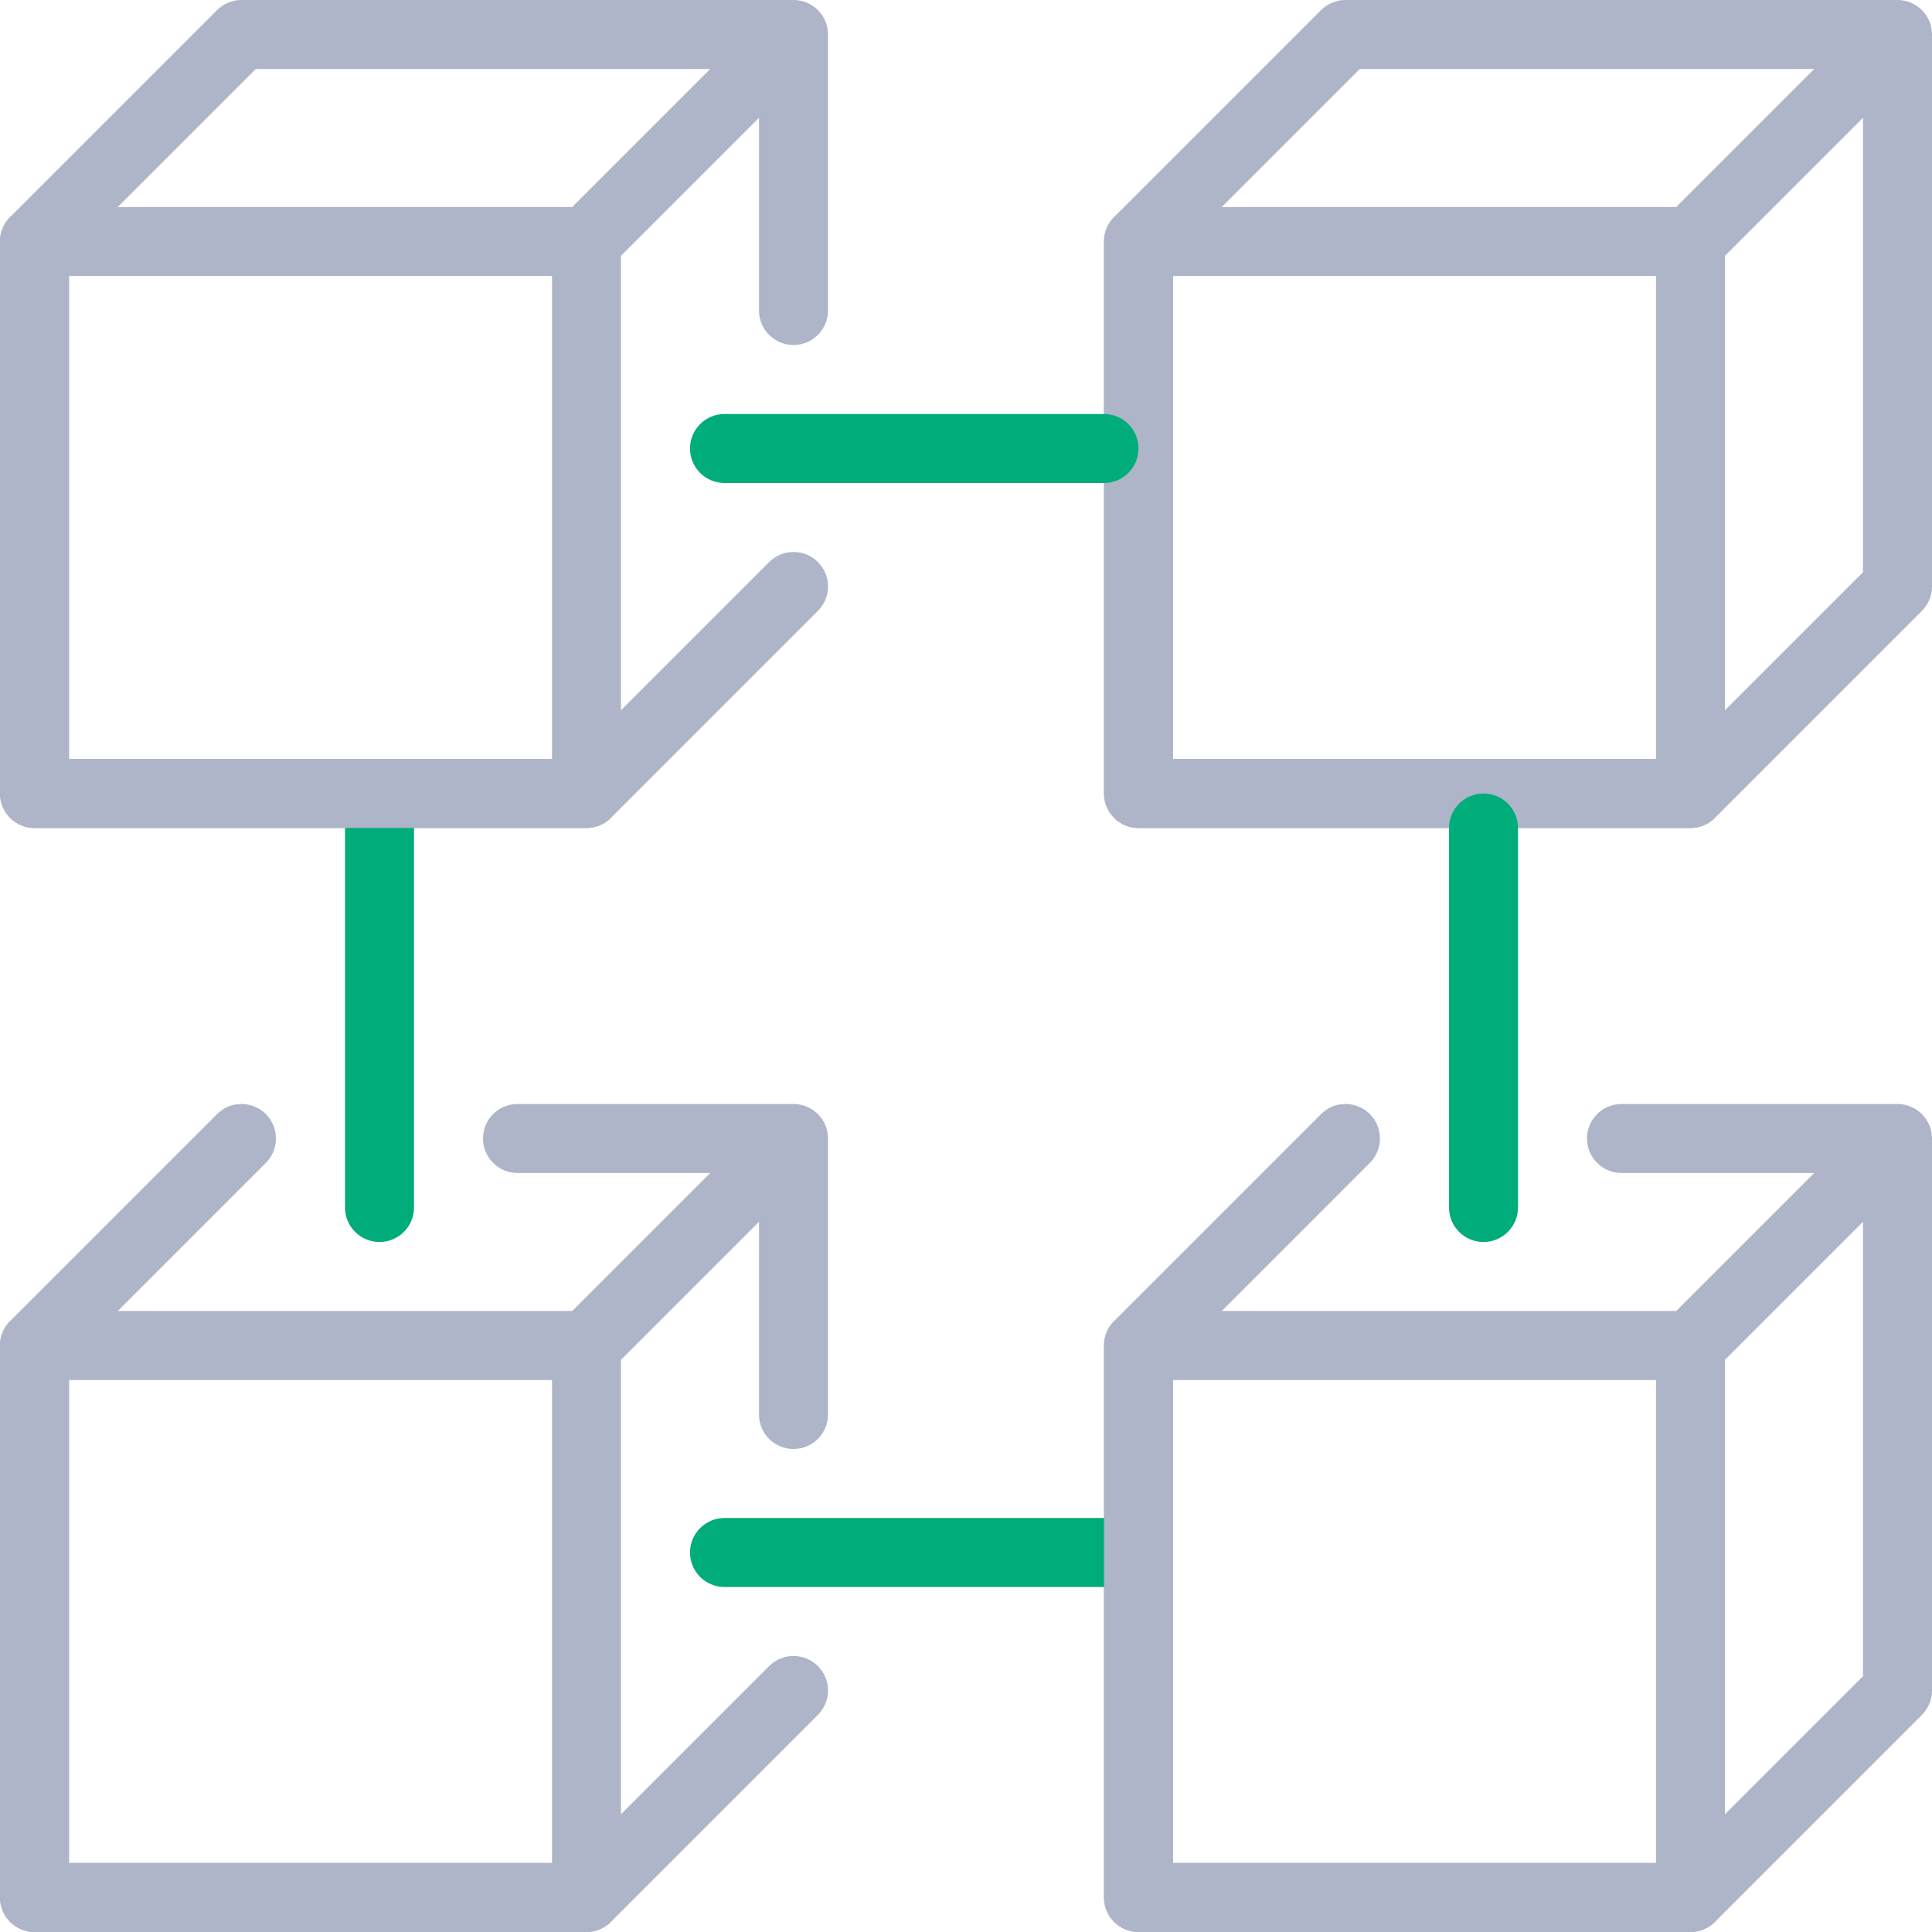 <svg width="140" height="140" viewBox="0 0 140 140" fill="none" xmlns="http://www.w3.org/2000/svg">
<path d="M122.5 140H82.5C81.12 140 80 138.88 80 137.5V97.5C80 96.12 81.12 95 82.5 95H122.5C123.88 95 125 96.12 125 97.5V137.5C125 138.88 123.88 140 122.5 140ZM85 135H120V100H85V135Z" fill="#AEB5C8"/>
<path d="M42.5 140H2.5C1.12 140 0 138.88 0 137.5V97.5C0 96.12 1.12 95 2.5 95H42.5C43.88 95 45 96.12 45 97.5V137.5C45 138.88 43.88 140 42.5 140ZM5 135H40V100H5V135Z" fill="#AEB5C8"/>
<path d="M122.5 60H82.5C81.12 60 80 58.88 80 57.5V17.5C80 16.835 80.265 16.2 80.73 15.73L95.73 0.73C96.2 0.265 96.835 0 97.5 0H137.5C138.88 0 140 1.12 140 2.5V42.5C140 43.165 139.735 43.8 139.27 44.27L124.27 59.27C123.8 59.735 123.165 60 122.5 60ZM85 55H121.465L135 41.465V5H98.535L85 18.535V55Z" fill="#AEB5C8"/>
<path d="M122.5 60H82.5C81.12 60 80 58.88 80 57.5V17.5C80 16.12 81.12 15 82.5 15H122.5C123.88 15 125 16.12 125 17.5V57.5C125 58.88 123.88 60 122.5 60ZM85 55H120V20H85V55Z" fill="#AEB5C8"/>
<path d="M42.5 60H2.5C1.12 60 0 58.88 0 57.5V17.5C0 16.12 1.12 15 2.5 15H42.5C43.88 15 45 16.12 45 17.5V57.5C45 58.88 43.88 60 42.5 60ZM5 55H40V20H5V55Z" fill="#AEB5C8"/>
<path d="M122.5 100C121.86 100 121.22 99.755 120.73 99.27C119.755 98.295 119.755 96.71 120.73 95.735L133.23 83.235C134.205 82.26 135.79 82.26 136.765 83.235C137.74 84.21 137.74 85.795 136.765 86.77L124.265 99.27C123.78 99.755 123.14 100 122.5 100Z" fill="#AEB5C8"/>
<path d="M42.5 100C41.86 100 41.22 99.755 40.73 99.27C39.755 98.295 39.755 96.71 40.73 95.735L53.23 83.235C54.205 82.26 55.79 82.26 56.765 83.235C57.74 84.21 57.74 85.795 56.765 86.77L44.265 99.27C43.78 99.755 43.14 100 42.5 100Z" fill="#AEB5C8"/>
<path d="M122.5 20C121.86 20 121.22 19.755 120.73 19.27C119.755 18.295 119.755 16.71 120.73 15.735L133.23 3.235C134.205 2.26 135.79 2.26 136.765 3.235C137.74 4.21 137.74 5.795 136.765 6.77L124.265 19.27C123.78 19.755 123.14 20 122.5 20Z" fill="#AEB5C8"/>
<path d="M42.5 20C41.86 20 41.22 19.755 40.73 19.27C39.755 18.295 39.755 16.71 40.73 15.735L53.23 3.235C54.205 2.26 55.79 2.26 56.765 3.235C57.74 4.21 57.74 5.795 56.765 6.77L44.265 19.27C43.78 19.755 43.14 20 42.5 20Z" fill="#AEB5C8"/>
<path d="M80 115H52.5C51.12 115 50 113.88 50 112.5C50 111.12 51.12 110 52.5 110H80C81.38 110 82.5 111.12 82.5 112.5C82.5 113.88 81.38 115 80 115Z" fill="#00AC7A"/>
<path d="M80 35H52.5C51.12 35 50 33.88 50 32.5C50 31.12 51.12 30 52.5 30H80C81.38 30 82.5 31.12 82.5 32.5C82.5 33.88 81.38 35 80 35Z" fill="#00AC7A"/>
<path d="M82.5 140C81.12 140 80 138.88 80 137.5V97.5C80 96.835 80.265 96.2 80.73 95.73L95.73 80.73C96.705 79.755 98.29 79.755 99.265 80.73C100.24 81.705 100.24 83.29 99.265 84.265L85 98.535V135H121.465L135 121.465V85H117.5C116.12 85 115 83.88 115 82.5C115 81.12 116.12 80 117.5 80H137.5C138.88 80 140 81.12 140 82.5V122.5C140 123.165 139.735 123.8 139.27 124.27L124.27 139.27C123.8 139.735 123.165 140 122.5 140H82.5Z" fill="#AEB5C8"/>
<path d="M107.5 90C106.12 90 105 88.88 105 87.5V60C105 58.62 106.12 57.5 107.5 57.5C108.88 57.5 110 58.62 110 60V87.5C110 88.88 108.88 90 107.5 90Z" fill="#00AC7A"/>
<path d="M27.5 90C26.12 90 25 88.88 25 87.5V60C25 58.62 26.12 57.5 27.5 57.5C28.88 57.5 30 58.62 30 60V87.5C30 88.88 28.88 90 27.5 90Z" fill="#00AC7A"/>
<path d="M2.5 60C1.12 60 0 58.88 0 57.5V17.5C0 16.835 0.265 16.2 0.73 15.73L15.73 0.73C16.2 0.265 16.835 0 17.5 0H57.5C58.88 0 60 1.12 60 2.5V22.5C60 23.88 58.88 25 57.5 25C56.12 25 55 23.88 55 22.5V5H18.535L5 18.535V55H41.465L55.735 40.73C56.71 39.755 58.295 39.755 59.27 40.73C60.245 41.705 60.245 43.29 59.27 44.265L44.27 59.265C43.8 59.735 43.165 60 42.5 60H2.5Z" fill="#AEB5C8"/>
<path d="M42.5 140H2.5C1.12 140 0 138.88 0 137.5V97.5C0 96.835 0.265 96.2 0.73 95.73L15.73 80.73C16.705 79.755 18.29 79.755 19.265 80.73C20.24 81.705 20.24 83.29 19.265 84.265L5 98.535V135H41.465L55.735 120.73C56.71 119.755 58.295 119.755 59.27 120.73C60.245 121.705 60.245 123.29 59.27 124.265L44.27 139.265C43.8 139.735 43.165 140 42.5 140Z" fill="#AEB5C8"/>
<path d="M55 102.5V85H37.5C36.12 85 35 83.88 35 82.5C35 81.12 36.12 80 37.5 80H57.5C58.88 80 60 81.12 60 82.5V102.5C60 103.88 58.88 105 57.5 105C56.12 105 55 103.88 55 102.5Z" fill="#AEB5C8"/>
</svg>
